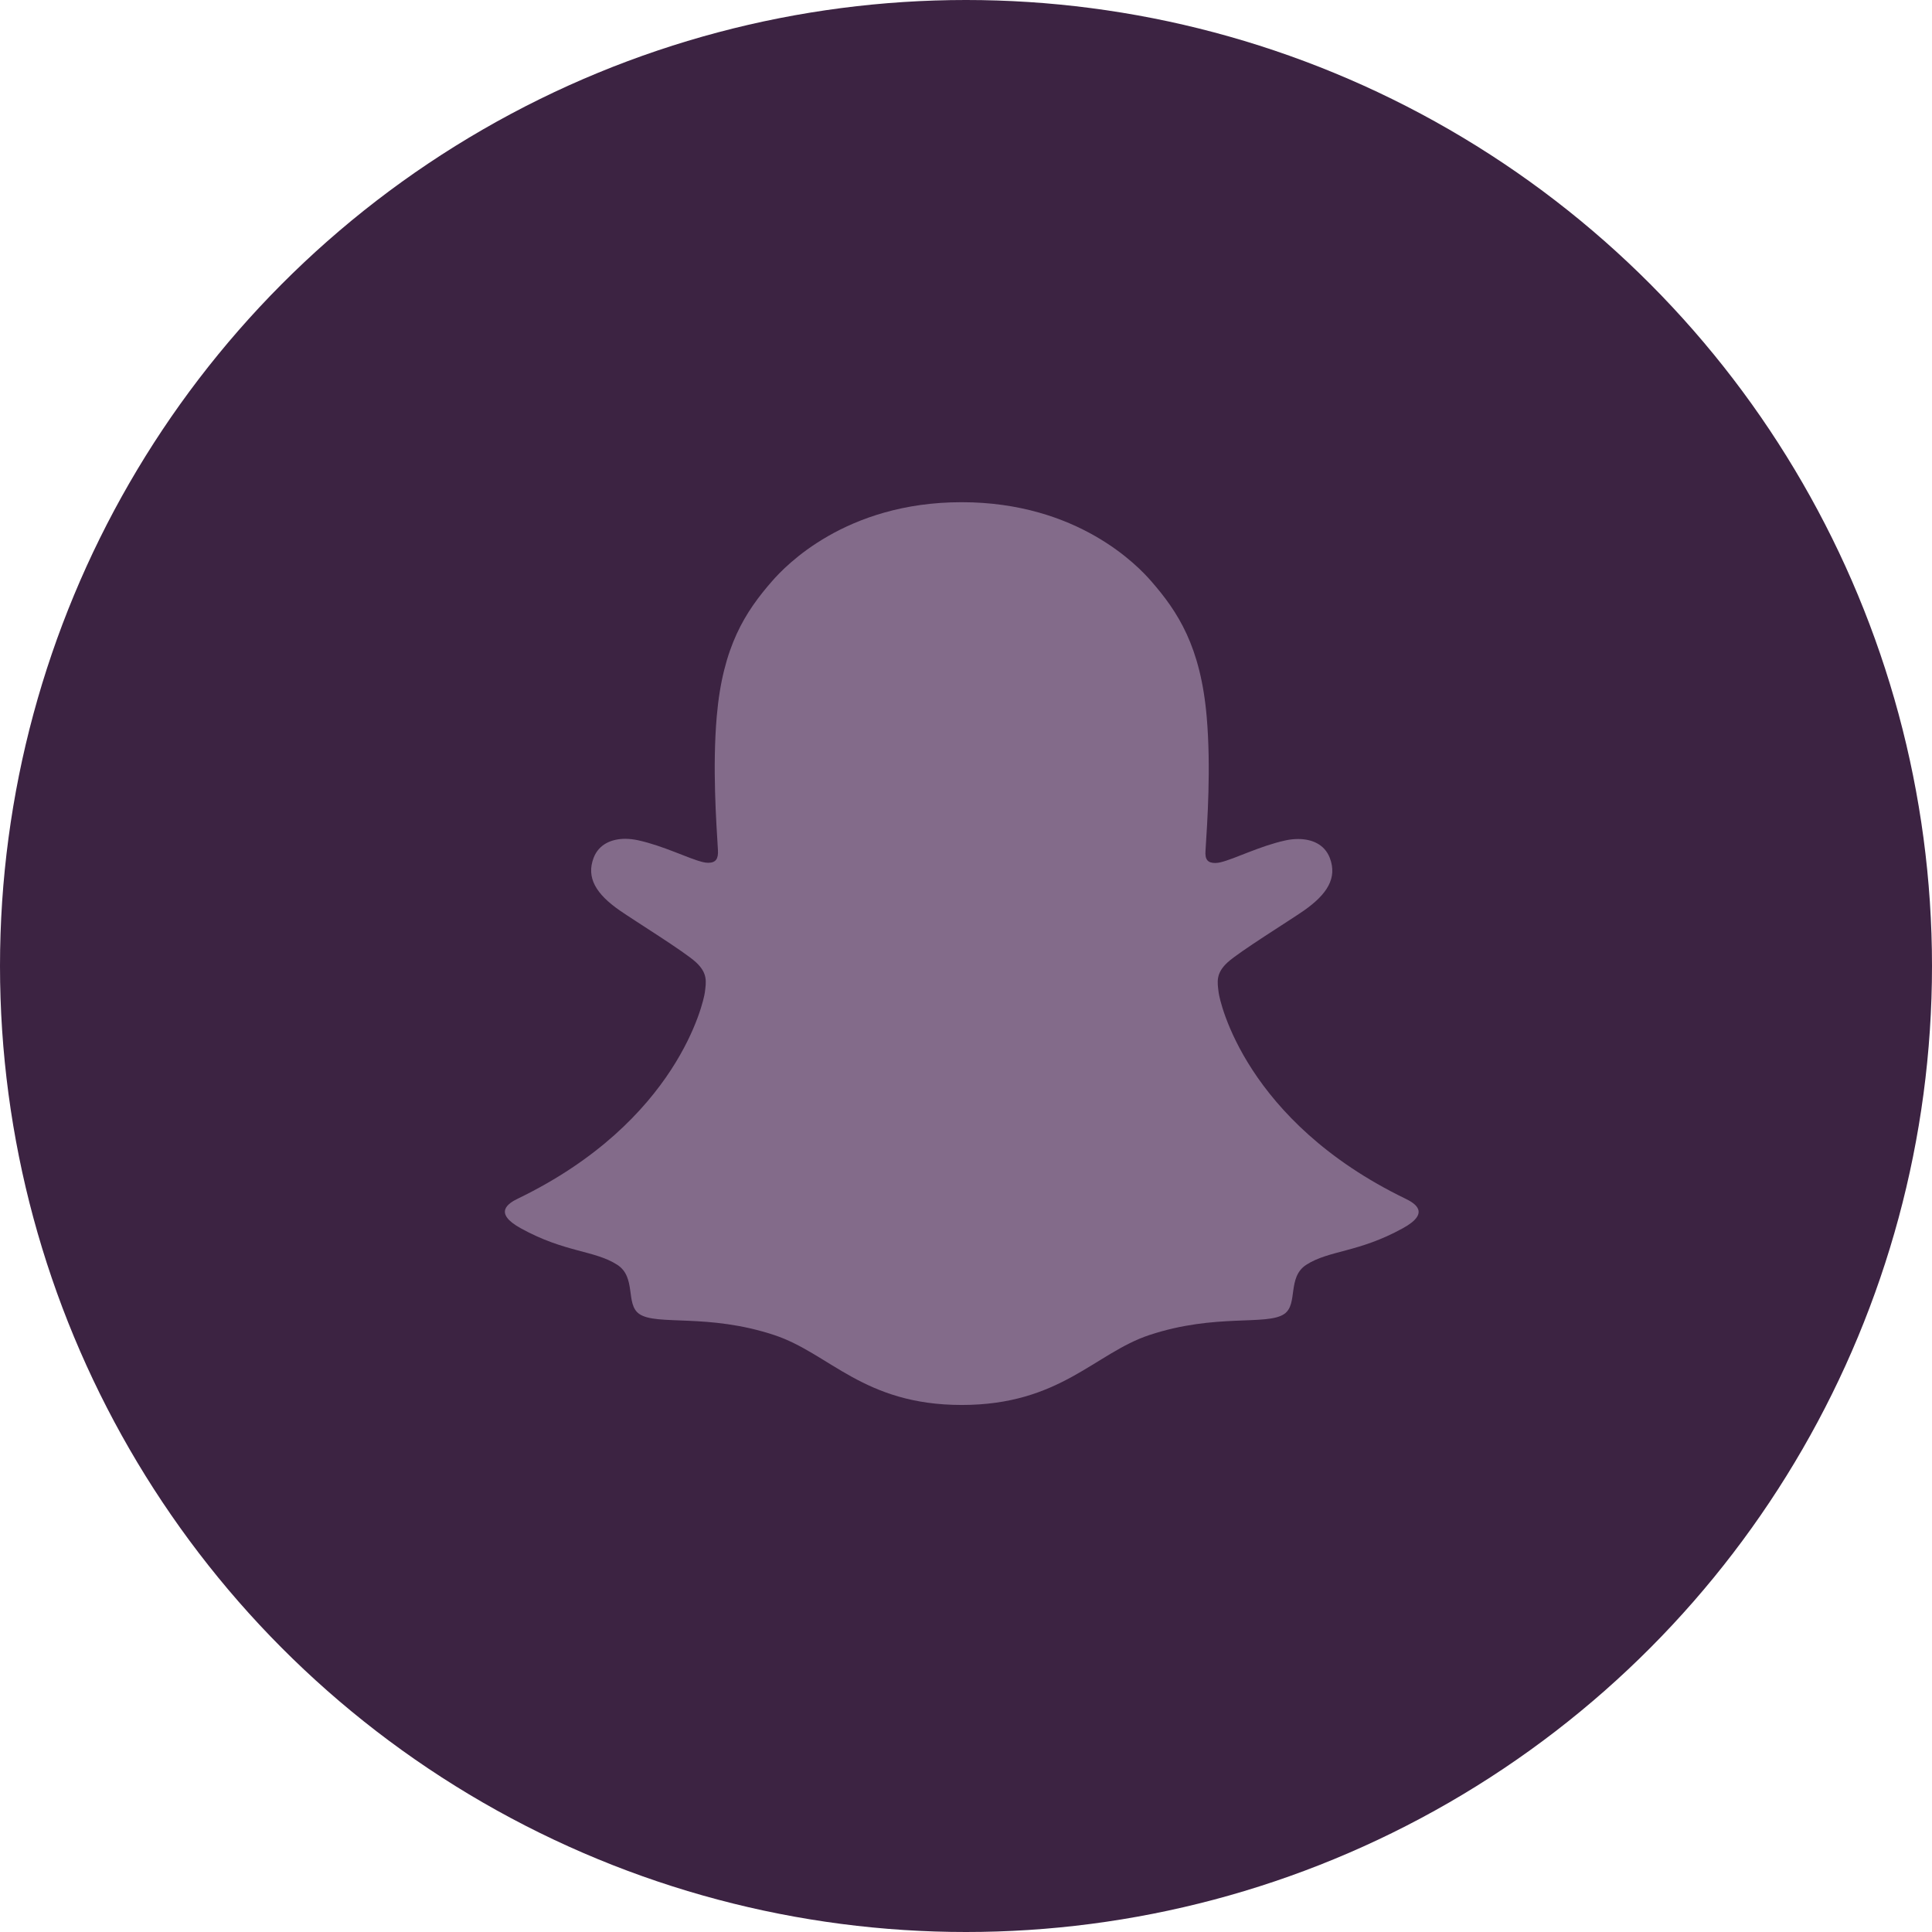 <svg width="48" height="48" viewBox="0 0 48 48" fill="none" xmlns="http://www.w3.org/2000/svg">
<circle cx="24" cy="24" r="24" fill="#3C2342"/>
<path d="M34.92 29.782C30.939 27.855 30.305 24.881 30.277 24.66C30.243 24.392 30.204 24.182 30.499 23.91C30.783 23.648 32.045 22.867 32.395 22.623C32.973 22.218 33.228 21.814 33.04 21.318C32.909 20.974 32.589 20.845 32.252 20.845C32.146 20.845 32.04 20.857 31.936 20.88C31.301 21.018 30.683 21.337 30.326 21.423C30.283 21.434 30.239 21.44 30.195 21.441C30.004 21.441 29.932 21.356 29.951 21.127C29.995 20.432 30.09 19.076 29.98 17.809C29.83 16.066 29.267 15.202 28.601 14.439C28.279 14.068 26.781 12.477 23.892 12.477C21.002 12.477 19.507 14.068 19.186 14.434C18.518 15.198 17.956 16.061 17.807 17.804C17.698 19.071 17.796 20.427 17.837 21.122C17.85 21.34 17.783 21.436 17.592 21.436C17.548 21.435 17.504 21.429 17.461 21.418C17.105 21.332 16.487 21.014 15.851 20.876C15.748 20.853 15.642 20.841 15.536 20.84C15.197 20.84 14.879 20.972 14.748 21.313C14.56 21.81 14.813 22.213 15.394 22.618C15.744 22.862 17.005 23.643 17.29 23.906C17.584 24.178 17.546 24.388 17.512 24.655C17.483 24.879 16.848 27.854 12.869 29.778C12.636 29.891 12.239 30.13 12.938 30.516C14.036 31.123 14.767 31.058 15.335 31.423C15.817 31.734 15.532 32.404 15.883 32.645C16.314 32.943 17.587 32.624 19.232 33.168C20.611 33.622 21.449 34.906 23.895 34.906C26.34 34.906 27.203 33.616 28.558 33.168C30.199 32.624 31.475 32.943 31.907 32.645C32.257 32.404 31.973 31.734 32.455 31.423C33.023 31.058 33.753 31.123 34.852 30.516C35.55 30.134 35.153 29.895 34.92 29.782Z" fill="#836B8A"/>
</svg>
